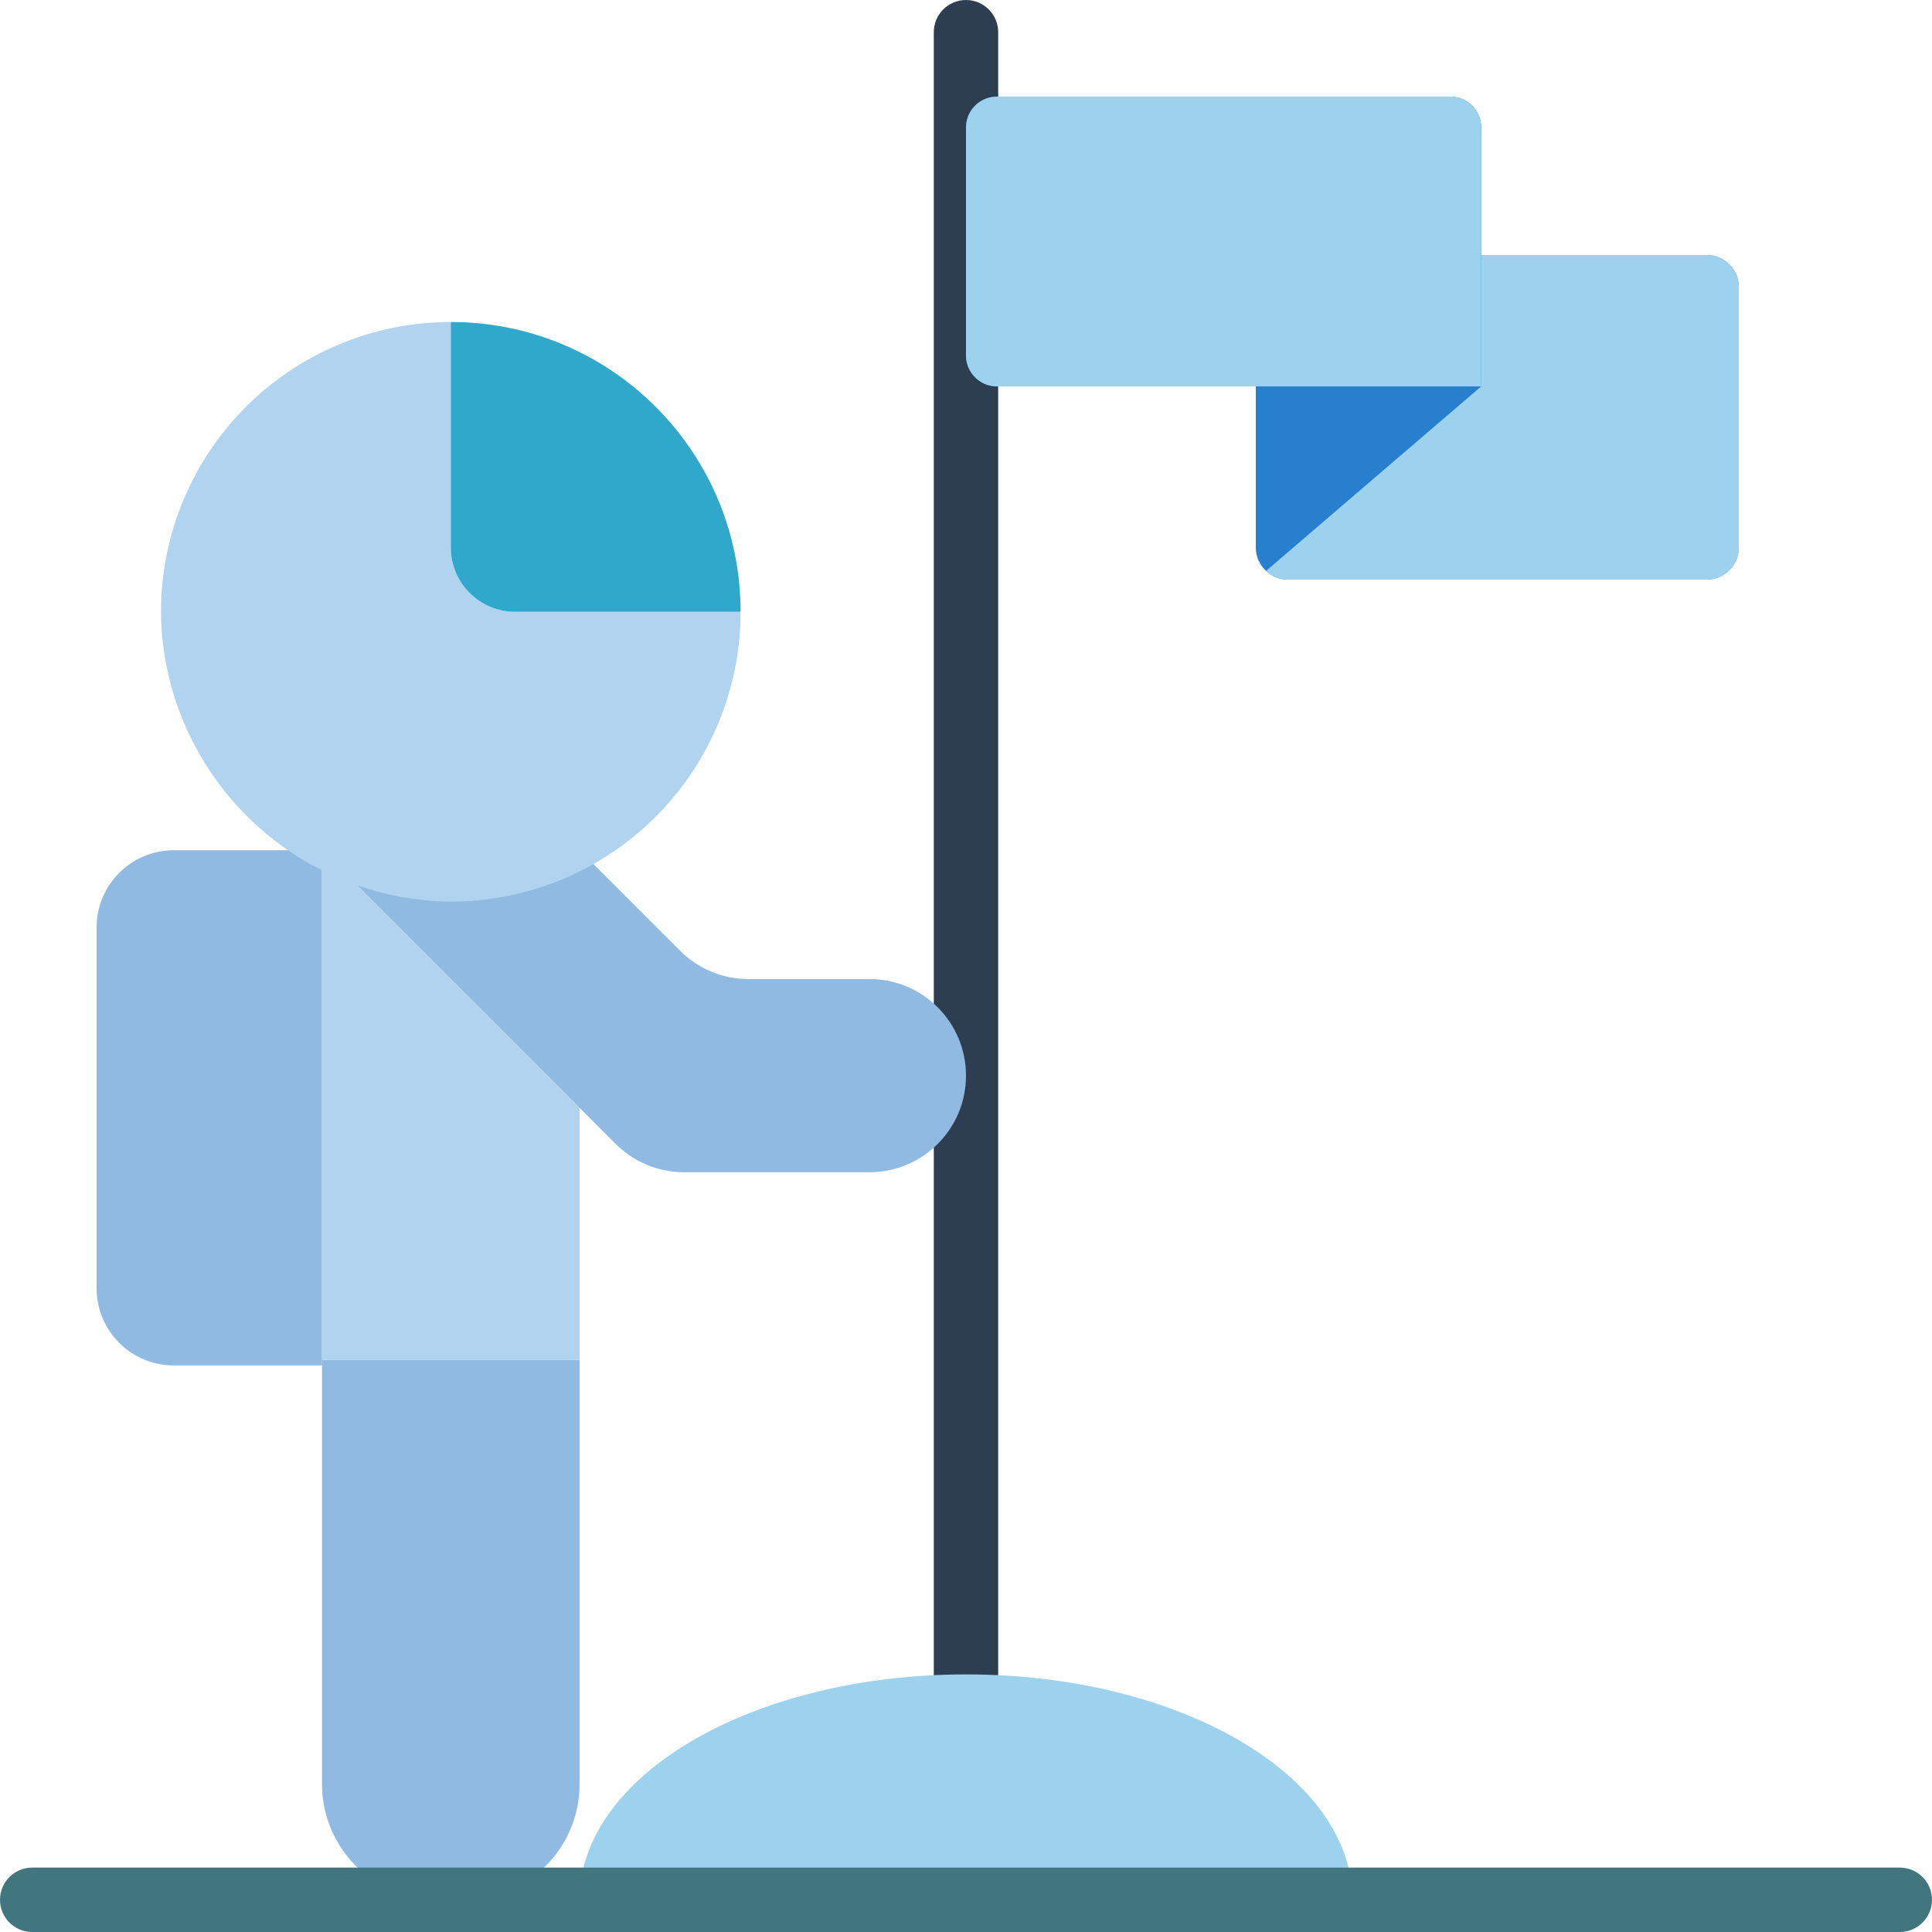 <svg width="227" height="227" viewBox="0 0 227 227" fill="none" xmlns="http://www.w3.org/2000/svg">
<path d="M113.5 200.517C112.497 200.517 111.534 200.119 110.824 199.409C110.115 198.699 109.716 197.737 109.716 196.733V3.783C109.717 1.694 111.41 0 113.5 0C115.589 0 117.283 1.694 117.283 3.783V196.733C117.284 197.737 116.885 198.699 116.175 199.409C115.466 200.118 114.503 200.517 113.5 200.517Z" fill="#2C3E50"/>
<path d="M20.417 99.899H37.834V160.432H20.417C15.409 160.432 11.35 156.373 11.35 151.365V108.966C11.35 103.959 15.409 99.899 20.417 99.899Z" fill="#90BAE1"/>
<path d="M113.5 196.733C88.426 196.733 68.1 208.59 68.1 223.216H158.9C158.9 208.59 138.574 196.733 113.5 196.733Z" fill="#9DD2EE"/>
<path d="M68.1 99.899L79.909 111.708C82.038 113.836 84.925 115.032 87.935 115.032H102.15C108.419 115.032 113.5 120.114 113.5 126.382C113.5 132.65 108.419 137.732 102.15 137.732H80.369C77.358 137.732 74.472 136.536 72.343 134.408L37.834 99.899H68.1Z" fill="#90BAE1"/>
<path d="M68.1 159.77V209.634C68.093 217.133 62.016 223.209 54.518 223.217H51.415C43.917 223.21 37.841 217.133 37.833 209.634V159.77H68.1Z" fill="#90BAE1"/>
<path d="M68.1 130.185V159.77H37.833V99.918L68.1 130.185Z" fill="#B0D3F0"/>
<path d="M200.517 29.964H174.034V14.831C173.946 12.827 172.255 11.271 170.25 11.35H117.283C115.279 11.27 113.587 12.826 113.5 14.831V41.92C113.587 43.924 115.279 45.48 117.283 45.4H147.55V64.317C147.541 65.368 147.981 66.374 148.761 67.079C149.456 67.736 150.377 68.102 151.334 68.1H200.517C202.604 68.094 204.294 66.404 204.3 64.317V33.747C204.294 31.66 202.604 29.97 200.517 29.964Z" fill="#287FCE"/>
<path d="M174.033 14.831V45.4H117.283C115.279 45.479 113.587 43.924 113.5 41.919V14.831C113.587 12.827 115.279 11.271 117.283 11.35H170.25C172.254 11.27 173.946 12.826 174.033 14.831Z" fill="#9DD2EE"/>
<path d="M204.3 33.747V64.316C204.294 66.403 202.604 68.093 200.517 68.1H151.333C150.376 68.101 149.456 67.736 148.76 67.078L174.033 45.4V29.964H200.516C202.604 29.97 204.294 31.66 204.3 33.747Z" fill="#9DD2EE"/>
<path d="M52.967 37.833C43.769 37.833 34.962 41.554 28.551 48.15C22.14 54.746 18.67 63.654 18.93 72.849C19.624 90.819 34.032 105.227 52.002 105.92C61.196 106.181 70.105 102.711 76.7 96.299C83.296 89.888 87.017 81.082 87.017 71.884H60.534C56.355 71.884 52.967 68.496 52.967 64.317V37.833H52.967Z" fill="#B0D3F0"/>
<path d="M52.967 37.833V64.316C52.967 68.496 56.355 71.883 60.534 71.883H87.017C87.017 53.078 71.772 37.833 52.967 37.833Z" fill="#2FA8CC"/>
<path d="M223.217 227H3.783C1.694 227 0 225.306 0 223.217C0 221.127 1.694 219.434 3.783 219.434H223.216C225.306 219.434 227 221.128 227 223.217C227 225.306 225.306 227 223.217 227Z" fill="#41767F"/>
</svg>
